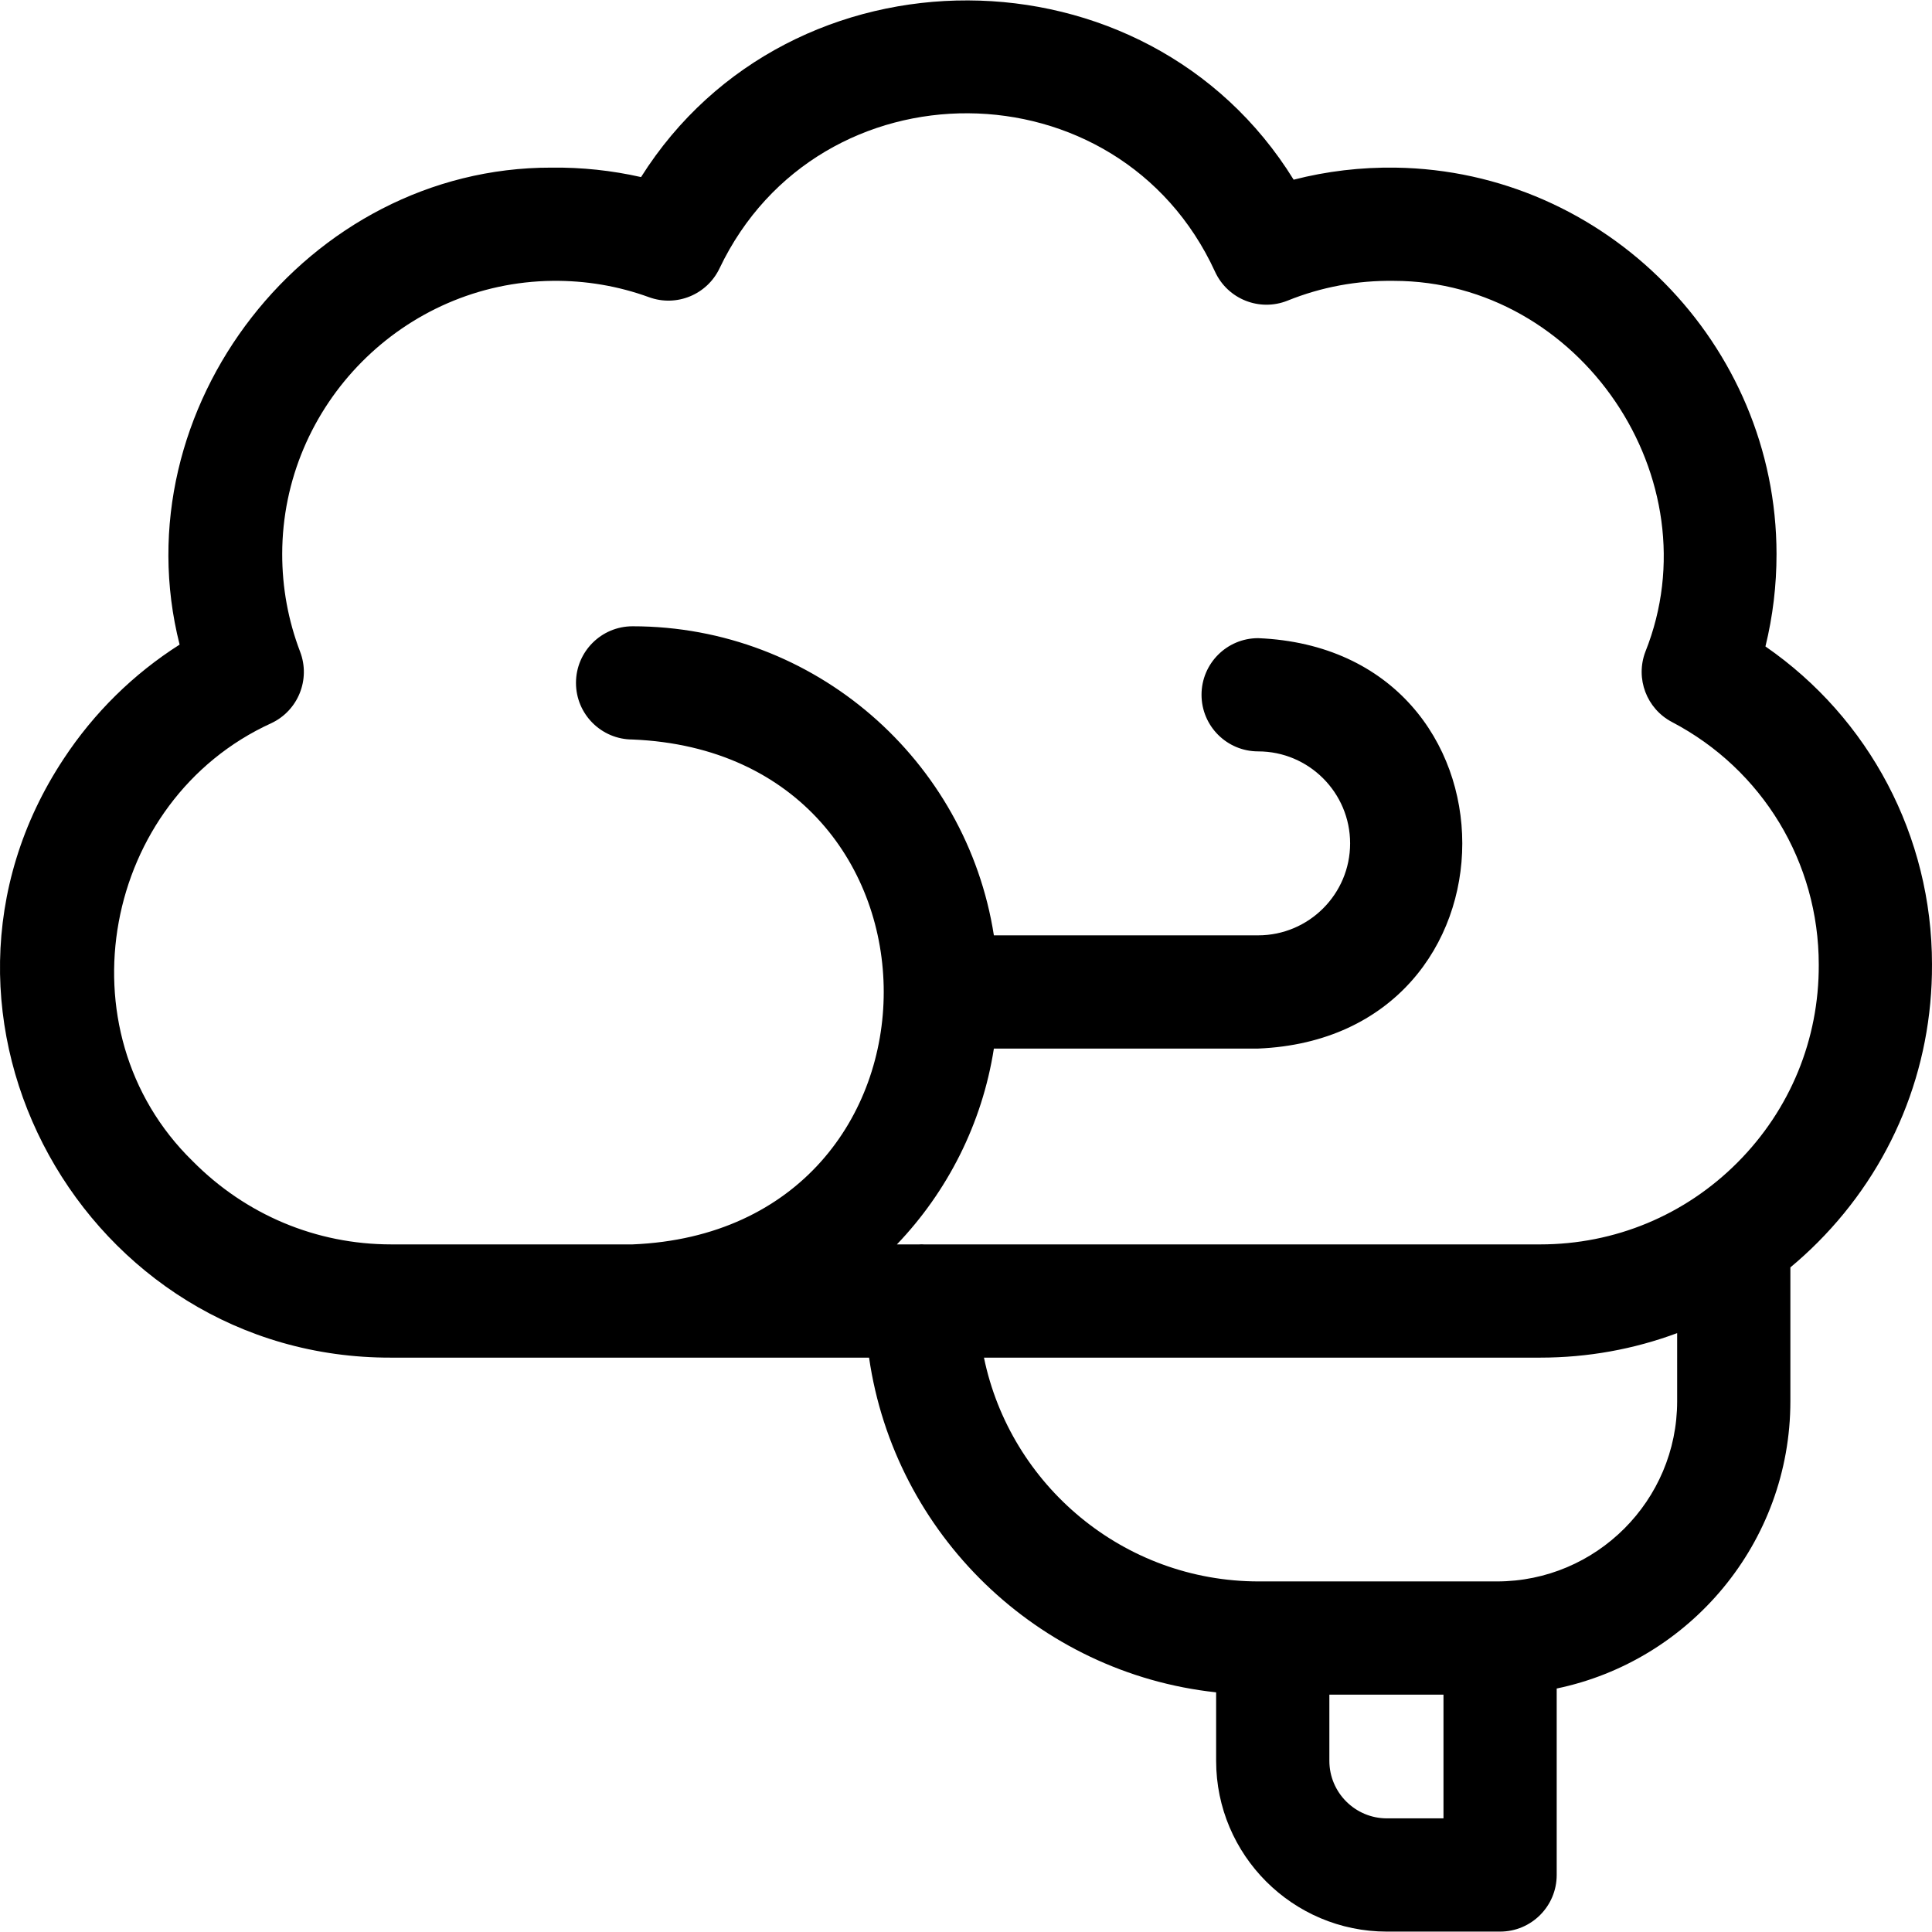 <svg id="Layer_1" enable-background="new 0 0 511.882 511.882" height="512" viewBox="0 0 511.882 511.882" width="512" xmlns="http://www.w3.org/2000/svg"><path d="m511.881 255.515c0-33.982-16.631-65.237-44.129-84.239 1.958-7.979 2.942-16.179 2.938-24.501-.035-55.628-45.305-101.546-100.914-102.359-9.216-.132-18.25.937-27.024 3.191-38.966-63.061-133.38-63.373-172.907-.69-7.753-1.752-15.708-2.603-23.763-2.505-64.592-.11-114.359 63.823-98.492 126.377-12.225 7.771-22.709 18.075-30.738 30.29-45.032 68.146 5.715 158.861 86.795 158.626h126.612c6.778 46.76 44.682 83.573 91.955 88.68v18.148c0 24.946 20.295 45.242 45.241 45.242h29.993c8.284 0 15-6.716 15-15v-49.405c35.302-7.334 61.912-38.677 61.912-76.122v-35.455c2.511-2.091 4.94-4.306 7.275-6.651 19.624-19.71 30.366-45.88 30.246-73.627zm-460.867 52.096c-35.397-34.599-23.694-95.66 20.848-115.992 7.121-3.331 10.461-11.595 7.656-18.939-3.161-8.275-4.758-16.999-4.747-25.931.049-39.463 32.184-71.914 71.634-72.339 8.771-.097 17.399 1.364 25.565 4.337 7.264 2.643 15.346-.667 18.669-7.645 26.314-55.183 105.773-54.679 131.287.894 3.345 7.277 11.814 10.641 19.242 7.645 8.948-3.61 18.433-5.369 28.169-5.228 49.283.07 84.892 52.469 66.609 98.256-2.711 7.102.318 15.109 7.053 18.637 23.982 12.564 38.881 37.167 38.881 64.273.086 19.774-7.551 38.381-21.503 52.394-13.953 14.013-32.526 21.73-52.301 21.73h-163.256c-.43-.038-.865-.038-1.296 0h-5.889c13.355-13.977 22.579-31.932 25.693-51.885h70.016c72.138-2.992 72.098-105.766 0-108.738-8.284 0-15 6.716-15 15s6.716 15 15 15c13.438 0 24.369 10.932 24.369 24.369s-10.932 24.369-24.369 24.369h-70.016c-7.231-46.325-47.401-81.885-95.723-81.885-8.284 0-15 6.716-15 15s6.716 15 15 15c88.735 3.672 88.703 130.114 0 133.77h-63.958c-19.861.001-38.554-7.845-52.633-22.092zm316.442 174.163c-8.404 0-15.241-6.837-15.241-15.242v-17.537h30.234v32.778h-14.993zm76.905-110.526c0 26.328-21.419 47.748-47.747 47.748h-63.118c-35.834 0-65.824-25.491-72.795-59.292h147.376c12.59 0 24.832-2.232 36.284-6.495z"/></svg>